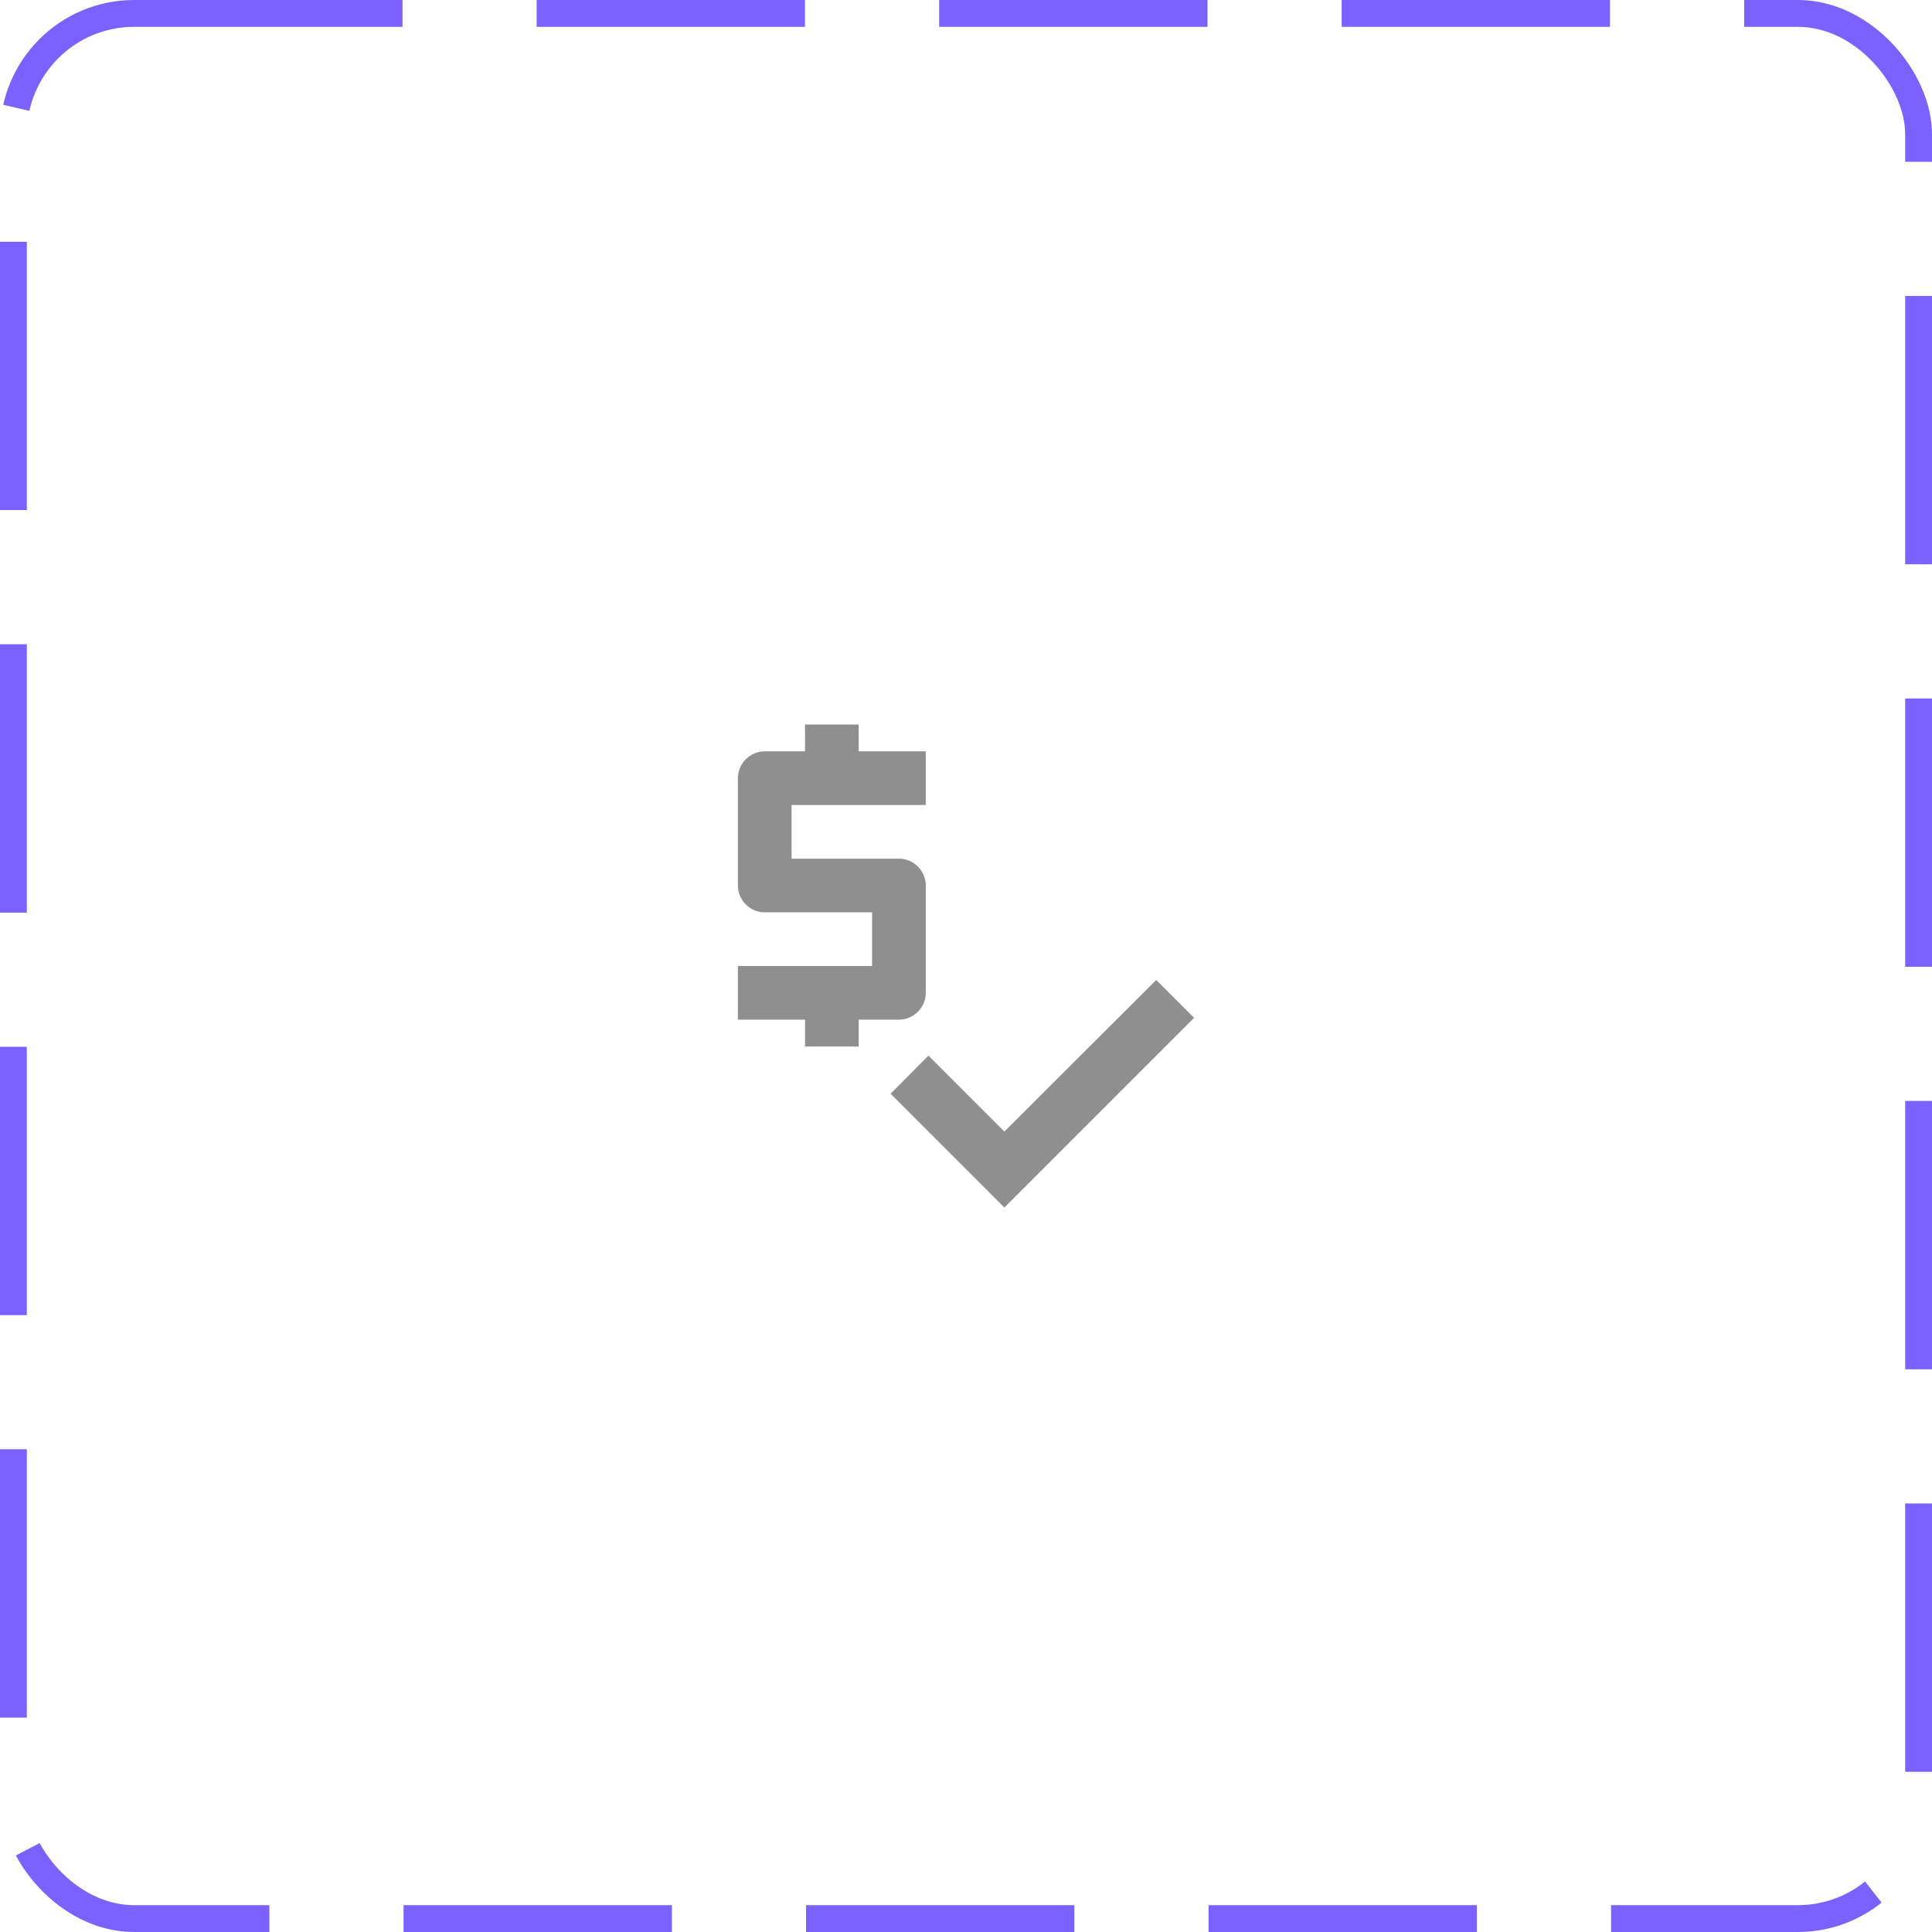 <svg width="72" height="72" viewBox="0 0 72 72" fill="none" xmlns="http://www.w3.org/2000/svg">
<rect x="0.5" y="0.5" width="71" height="71" rx="4.5" stroke="#7B61FF" stroke-dasharray="10 5"/>
<path d="M34.5 37V33C34.5 32.45 34.05 32 33.5 32H29.5V30H34.5V28H32V27H30V28H28.5C27.95 28 27.5 28.45 27.5 29V33C27.5 33.55 27.95 34 28.5 34H32.5V36H27.5V38H30V39H32V38H33.5C34.05 38 34.5 37.55 34.5 37Z" fill="#8F8F8F"/>
<path d="M43.09 36.52L37.43 42.17L34.6 39.34L33.19 40.76L37.43 45L44.5 37.93L43.09 36.52Z" fill="#8F8F8F"/>
</svg>

